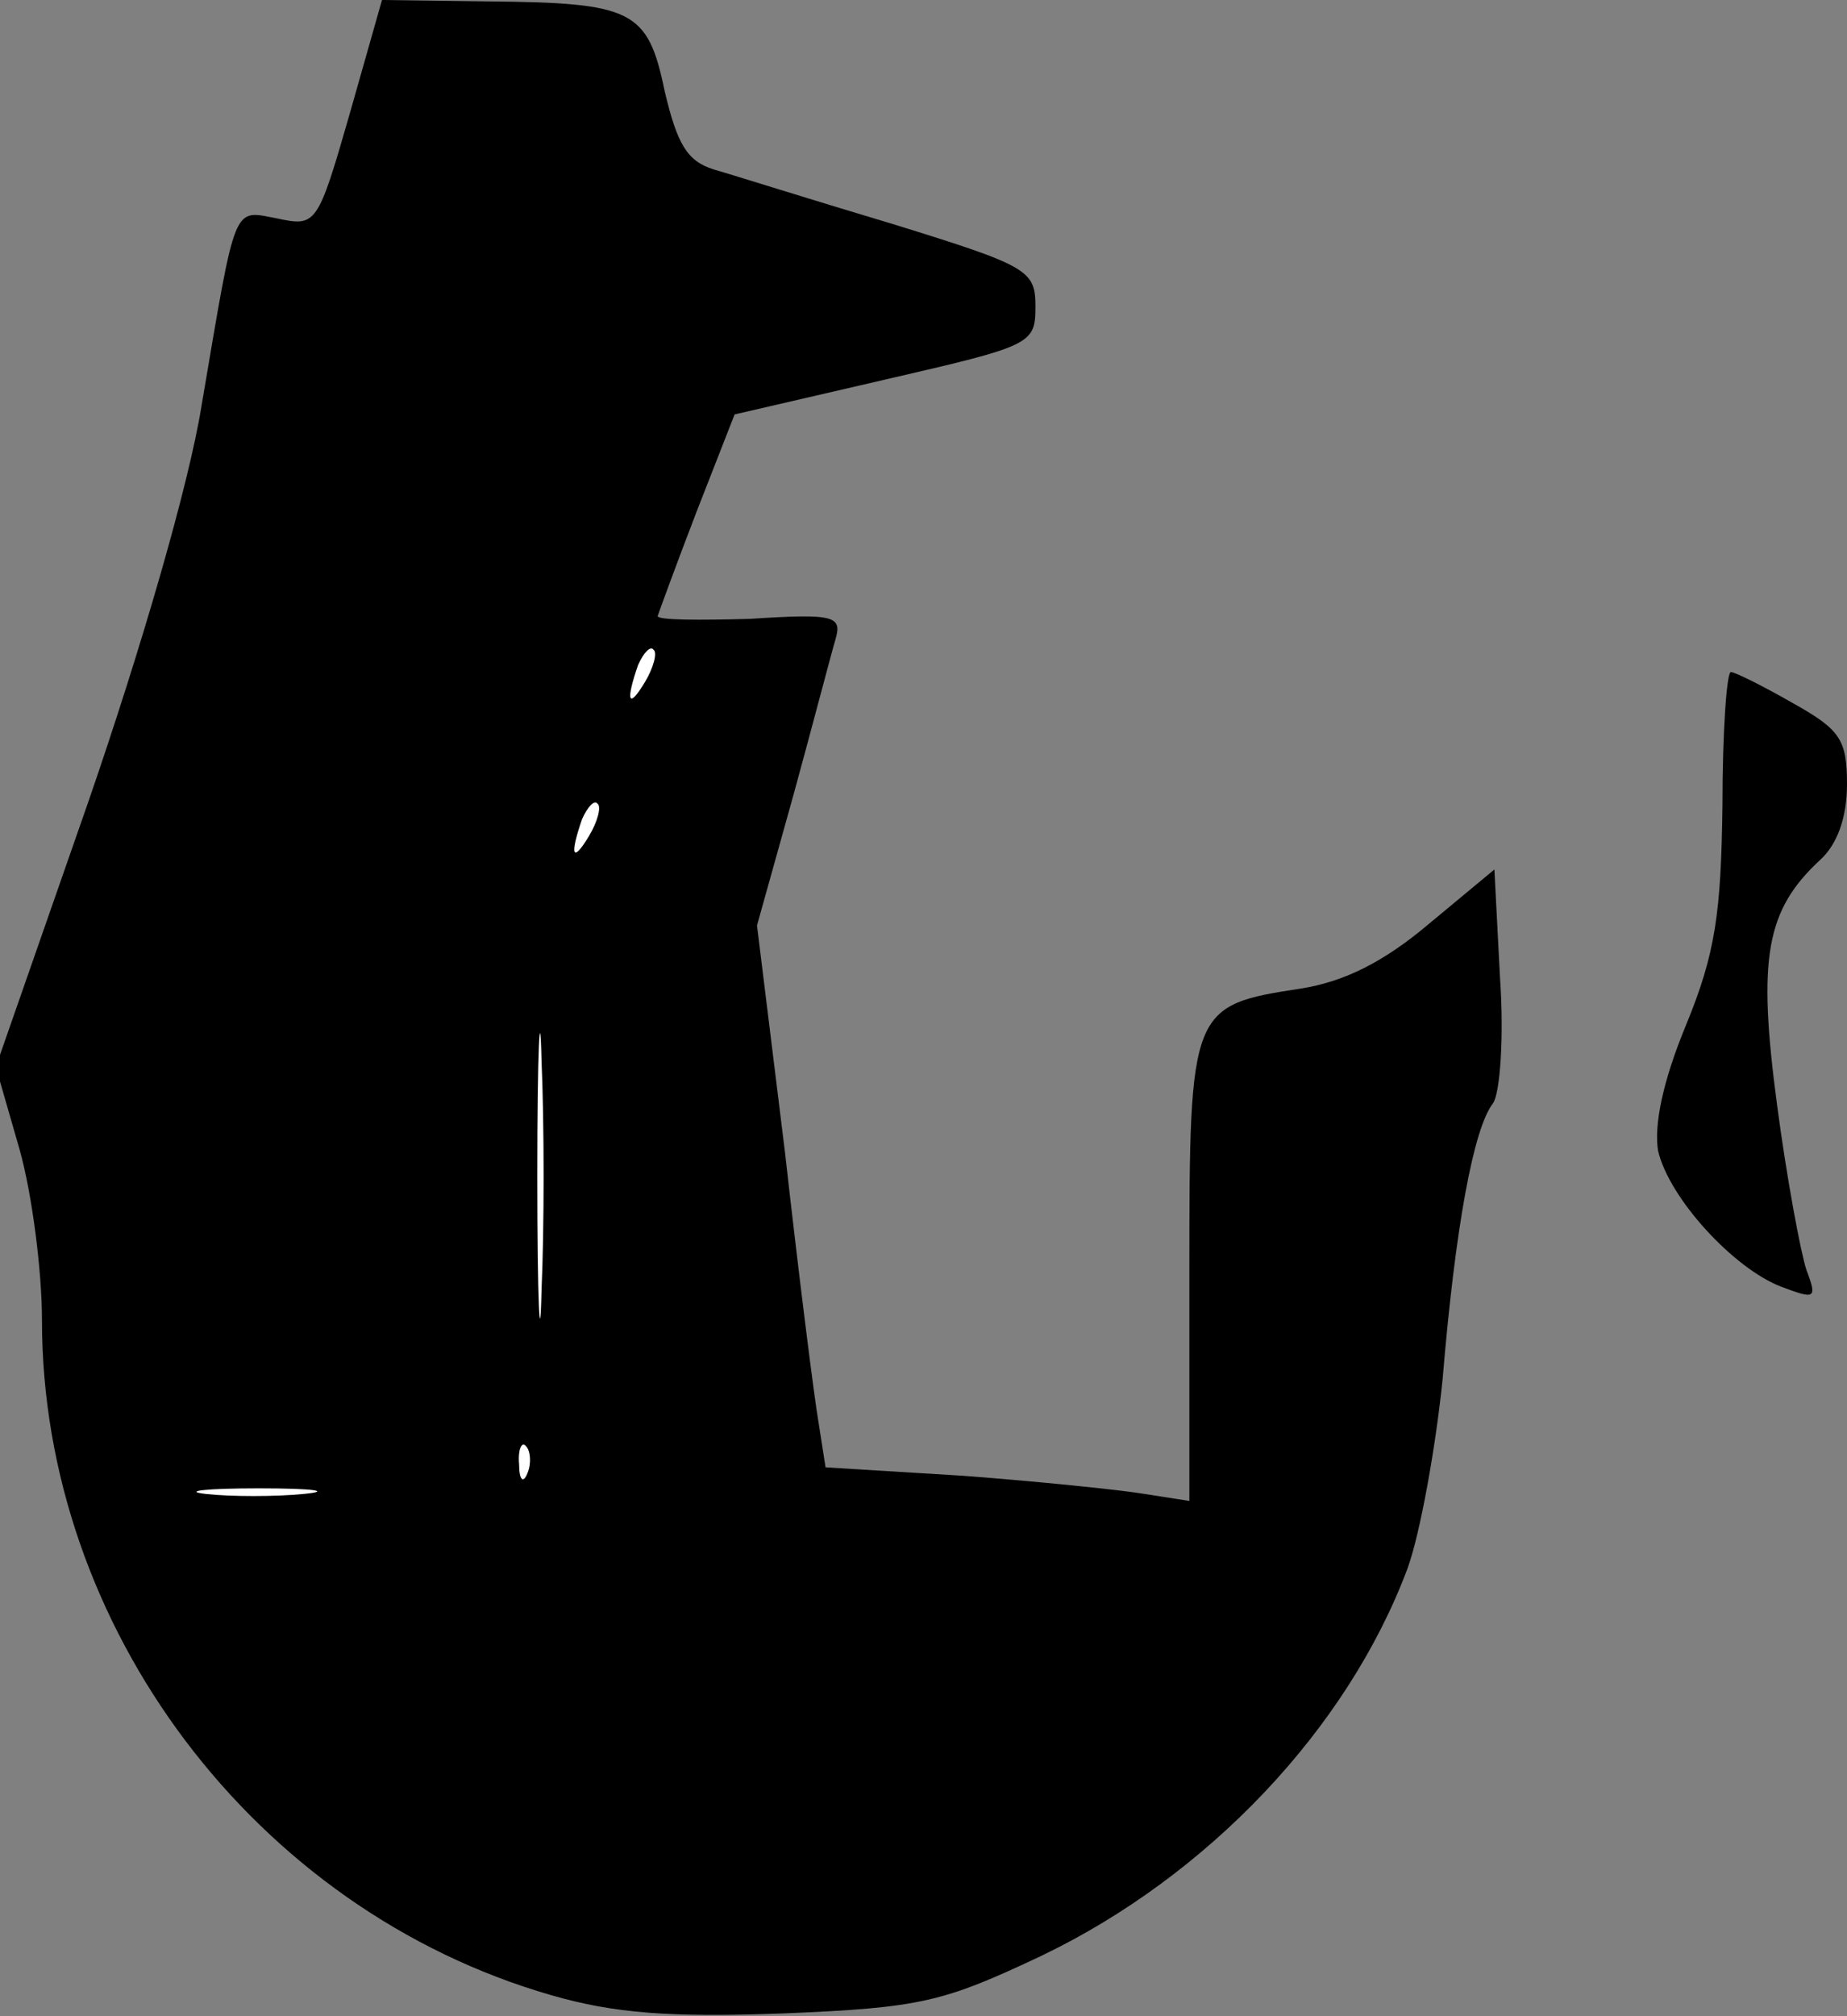 <?xml version="1.0" standalone="no"?>
<!DOCTYPE svg PUBLIC "-//W3C//DTD SVG 20010904//EN"
 "http://www.w3.org/TR/2001/REC-SVG-20010904/DTD/svg10.dtd">
<svg version="1.0" xmlns="http://www.w3.org/2000/svg"
 width="132pt" height="144pt" viewBox="0 0 132 144"
 preserveAspectRatio="xMidYMid meet">
<rect x="0" y="0" width="132" height="144" fill="#808080" stroke="none"/>
<g transform="translate(0,144) scale(0.1,-0.1)"
fill="#000000" stroke="none">
<path fill="#000000" stroke="none" d="M250 1359 c-23 -80 -24 -81 -52 -75
-32 6 -29 13 -54 -134 -9 -56 -43 -173 -81 -283 l-66 -189 17 -59 c9 -32 16
-87 16 -122 0 -219 152 -421 364 -482 45 -13 85 -16 166 -13 98 4 114 8 184
41 119 57 219 162 262 277 9 25 20 86 25 135 9 108 22 179 36 197 5 7 8 47 5
90 l-4 77 -47 -39 c-32 -27 -60 -41 -91 -46 -79 -12 -80 -14 -80 -202 l0 -164
-32 5 c-18 3 -77 9 -130 13 l-98 6 -5 32 c-3 17 -14 104 -24 193 l-20 162 26
93 c14 51 27 101 30 111 5 17 0 19 -61 15 -36 -1 -66 -1 -66 2 1 3 13 36 28
75 l27 69 108 25 c104 24 107 25 107 52 0 26 -5 29 -102 59 -57 17 -114 35
-128 39 -19 6 -26 18 -35 56 -12 58 -23 63 -126 64 l-76 1 -23 -81z"/>
<path fill="#ffffff" stroke="none" d="M461 953 c-12 -20 -14 -14 -5 12 4 9 9
14 11 11 3 -2 0 -13 -6 -23z"/>
<path fill="#ffffff" stroke="none" d="M421 843 c-12 -20 -14 -14 -5 12 4 9 9
14 11 11 3 -2 0 -13 -6 -23z"/>
<path fill="#ffffff" stroke="none" d="M387 518 c-1 -46 -3 -9 -3 82 0 91 2
128 3 83 2 -46 2 -120 0 -165z"/>
<path fill="#ffffff" stroke="none" d="M377 388 c-3 -8 -6 -5 -6 6 -1 11 2 17
5 13 3 -3 4 -12 1 -19z"/>
<path fill="#ffffff" stroke="none" d="M217 373 c-20 -2 -52 -2 -70 0 -17 2 0
4 38 4 39 0 53 -2 32 -4z"/>
<path fill="#000000" stroke="none" d="M1231 865 c-1 -77 -5 -106 -26 -157
-17 -41 -23 -72 -20 -90 8 -34 54 -84 88 -97 24 -9 26 -9 18 12 -4 12 -14 65
-21 118 -14 105 -8 139 31 175 12 11 19 30 19 54 0 32 -5 39 -39 58 -21 12
-41 22 -44 22 -3 0 -6 -43 -6 -95z"/>
</g>
</svg>
